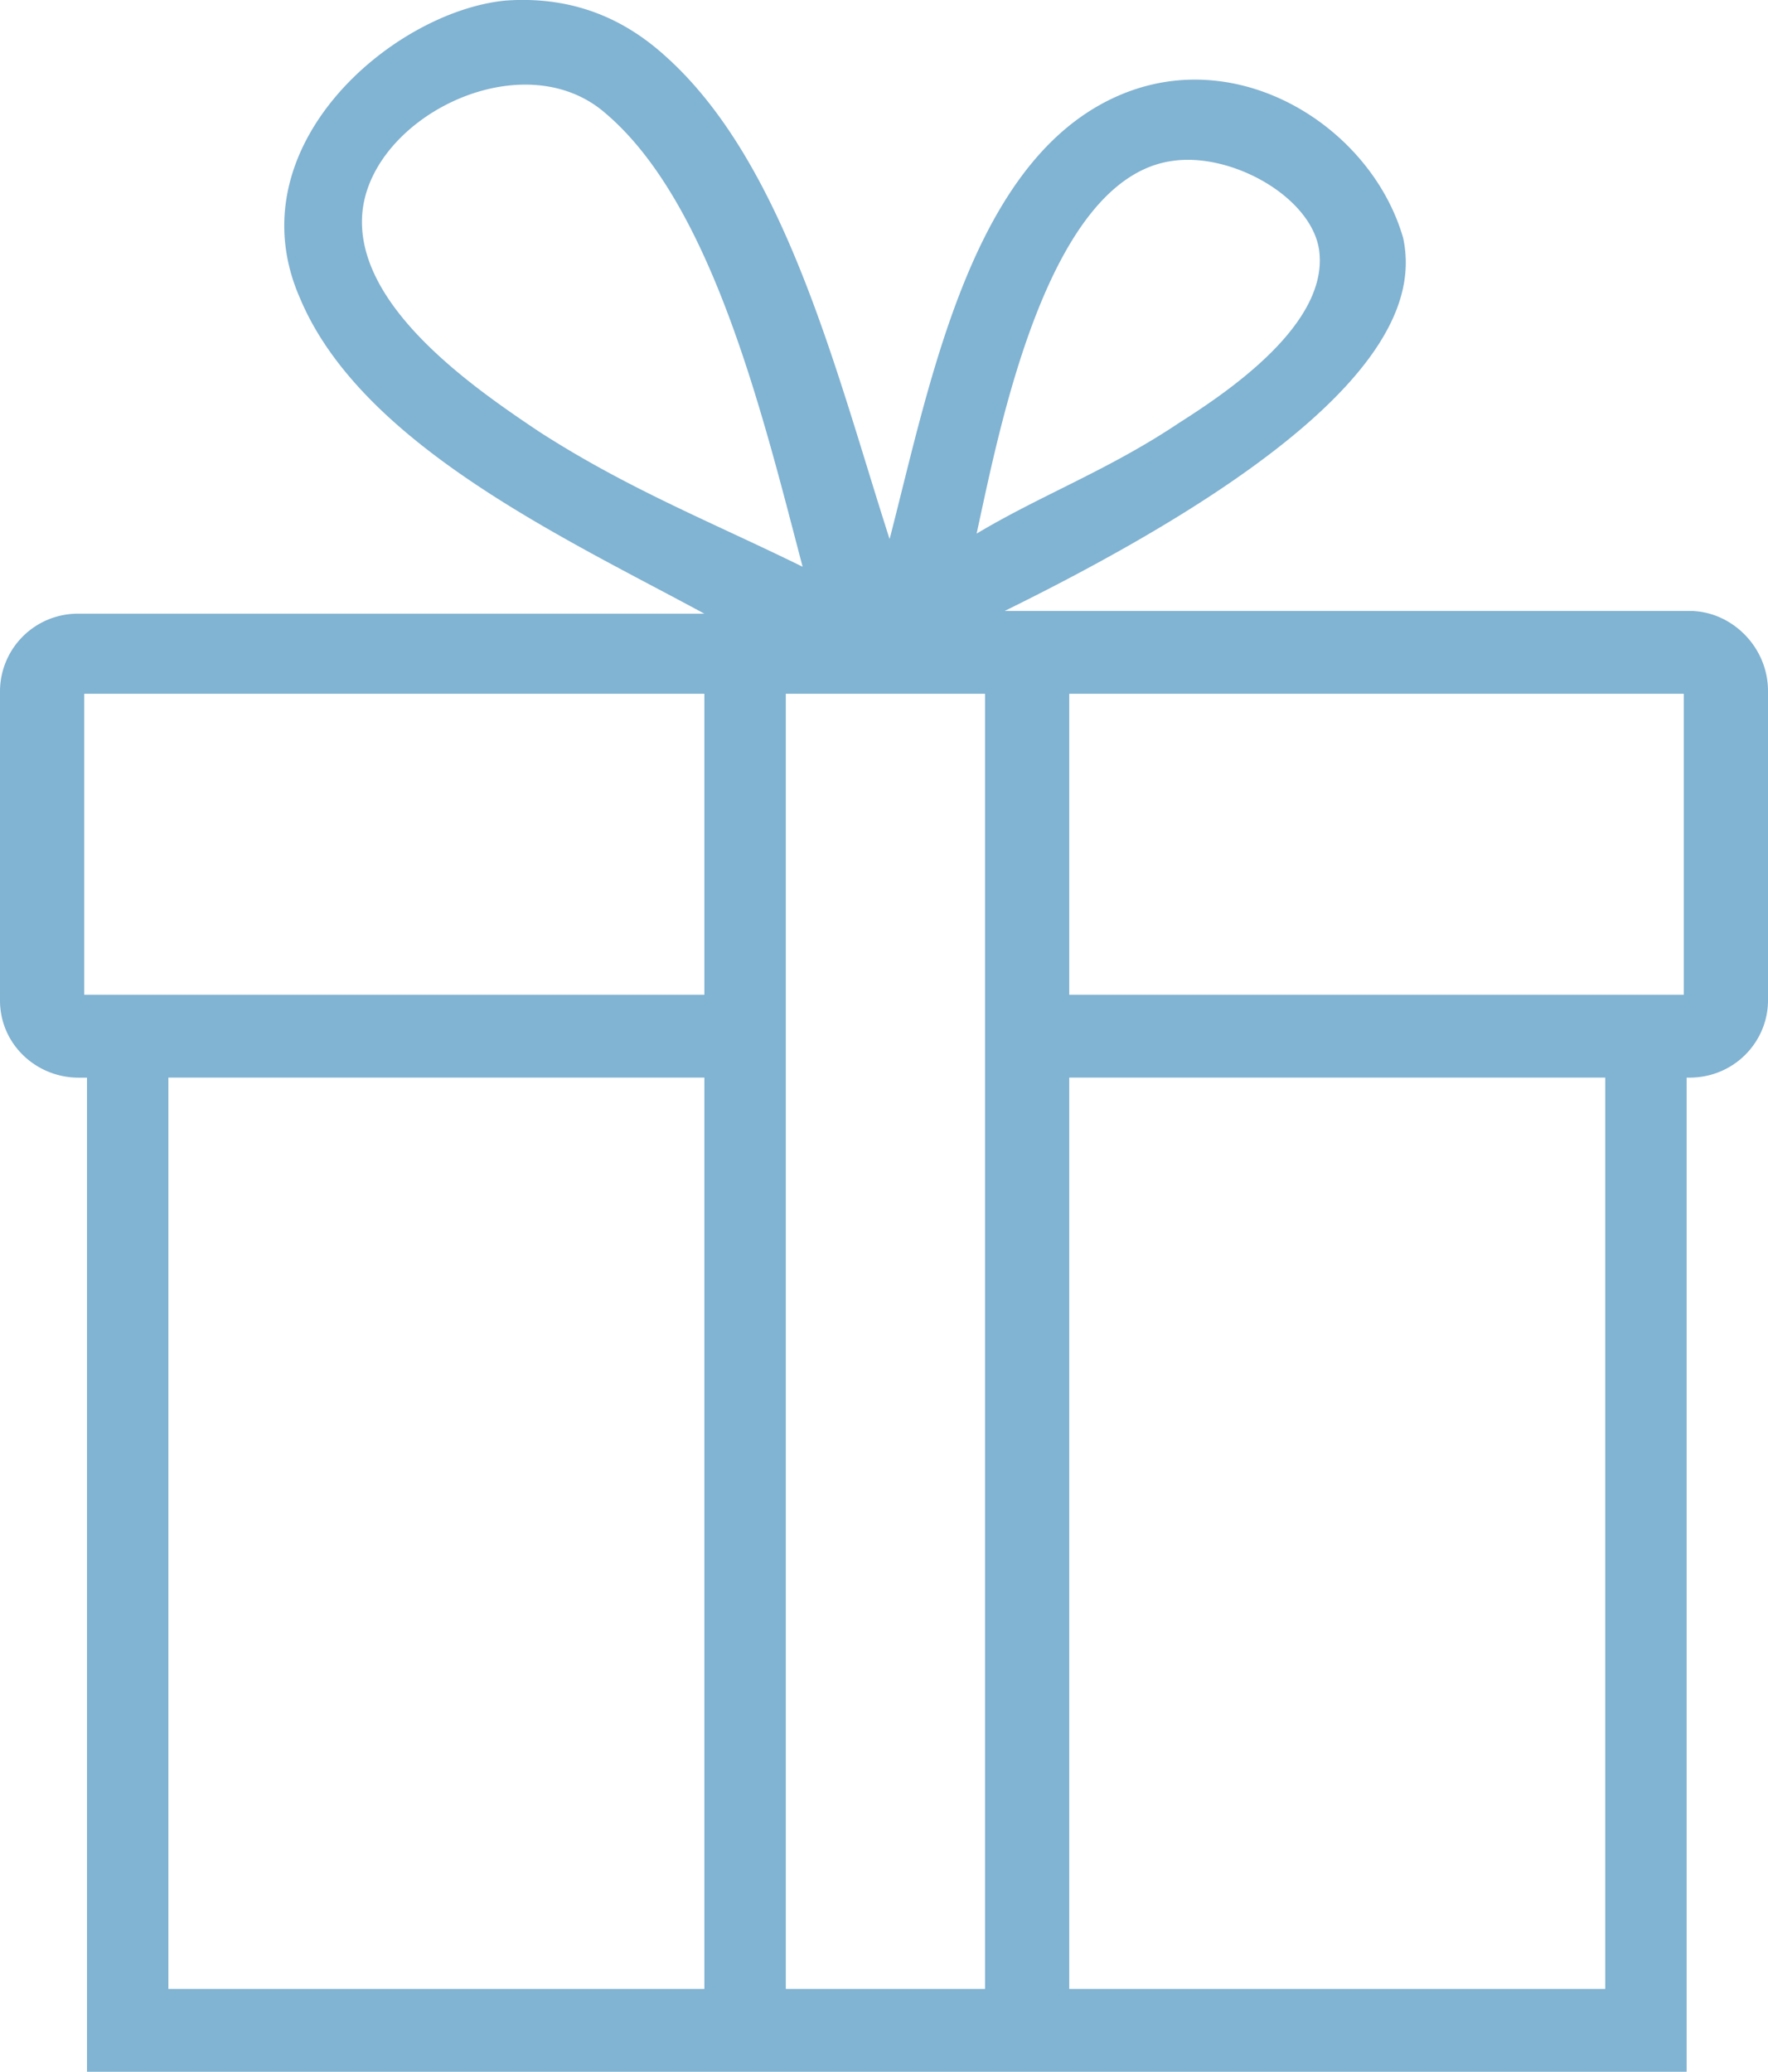<svg xmlns="http://www.w3.org/2000/svg" width="64" height="75" fill="none" viewBox="0 0 64 75"><path fill="#81B3D2" d="M61.156 22.117H36.368C50.184 15.319 51.302 11.02 50.794 8.62c-1.118-3.899-5.69-6.898-9.956-5.298-5.587 2.099-7.111 10.296-8.635 16.194-1.93-5.998-3.759-13.595-8.127-17.494-1.219-1.1-3.047-2.2-5.79-2-4.064.4-9.854 5.299-7.416 10.797 2.235 5.299 9.65 8.697 14.628 11.397H2.844A2.817 2.817 0 0 0 0 25.016v11.196c0 1.6 1.32 2.8 2.844 2.8h.305V75h57.905V39.011h.102c1.625 0 2.844-1.3 2.844-2.799V25.016c0-1.6-1.32-2.9-2.844-2.9ZM42.464 5.822c2.133-.3 4.977 1.3 5.282 3.199.406 2.699-3.352 5.198-5.08 6.298-2.539 1.7-4.977 2.599-7.314 3.999.813-3.7 2.54-12.896 7.112-13.496Zm-22.96 9.797c-2.234-1.5-6.5-4.399-6.4-7.698.102-3.599 5.791-6.498 8.839-3.799 3.86 3.3 5.689 10.997 7.111 16.395-3.25-1.6-6.298-2.799-9.55-4.898ZM25.499 72H6.095V39.01h19.403v32.99Zm0-35.989H3.048V25.116h22.45v10.896Zm10.16 35.989h-7.214V25.116h7.213V72Zm22.348 0H38.705V39.01h19.403v32.99h-.102Zm2.946-35.989H38.705V25.116h22.247v10.896Z"/></svg>